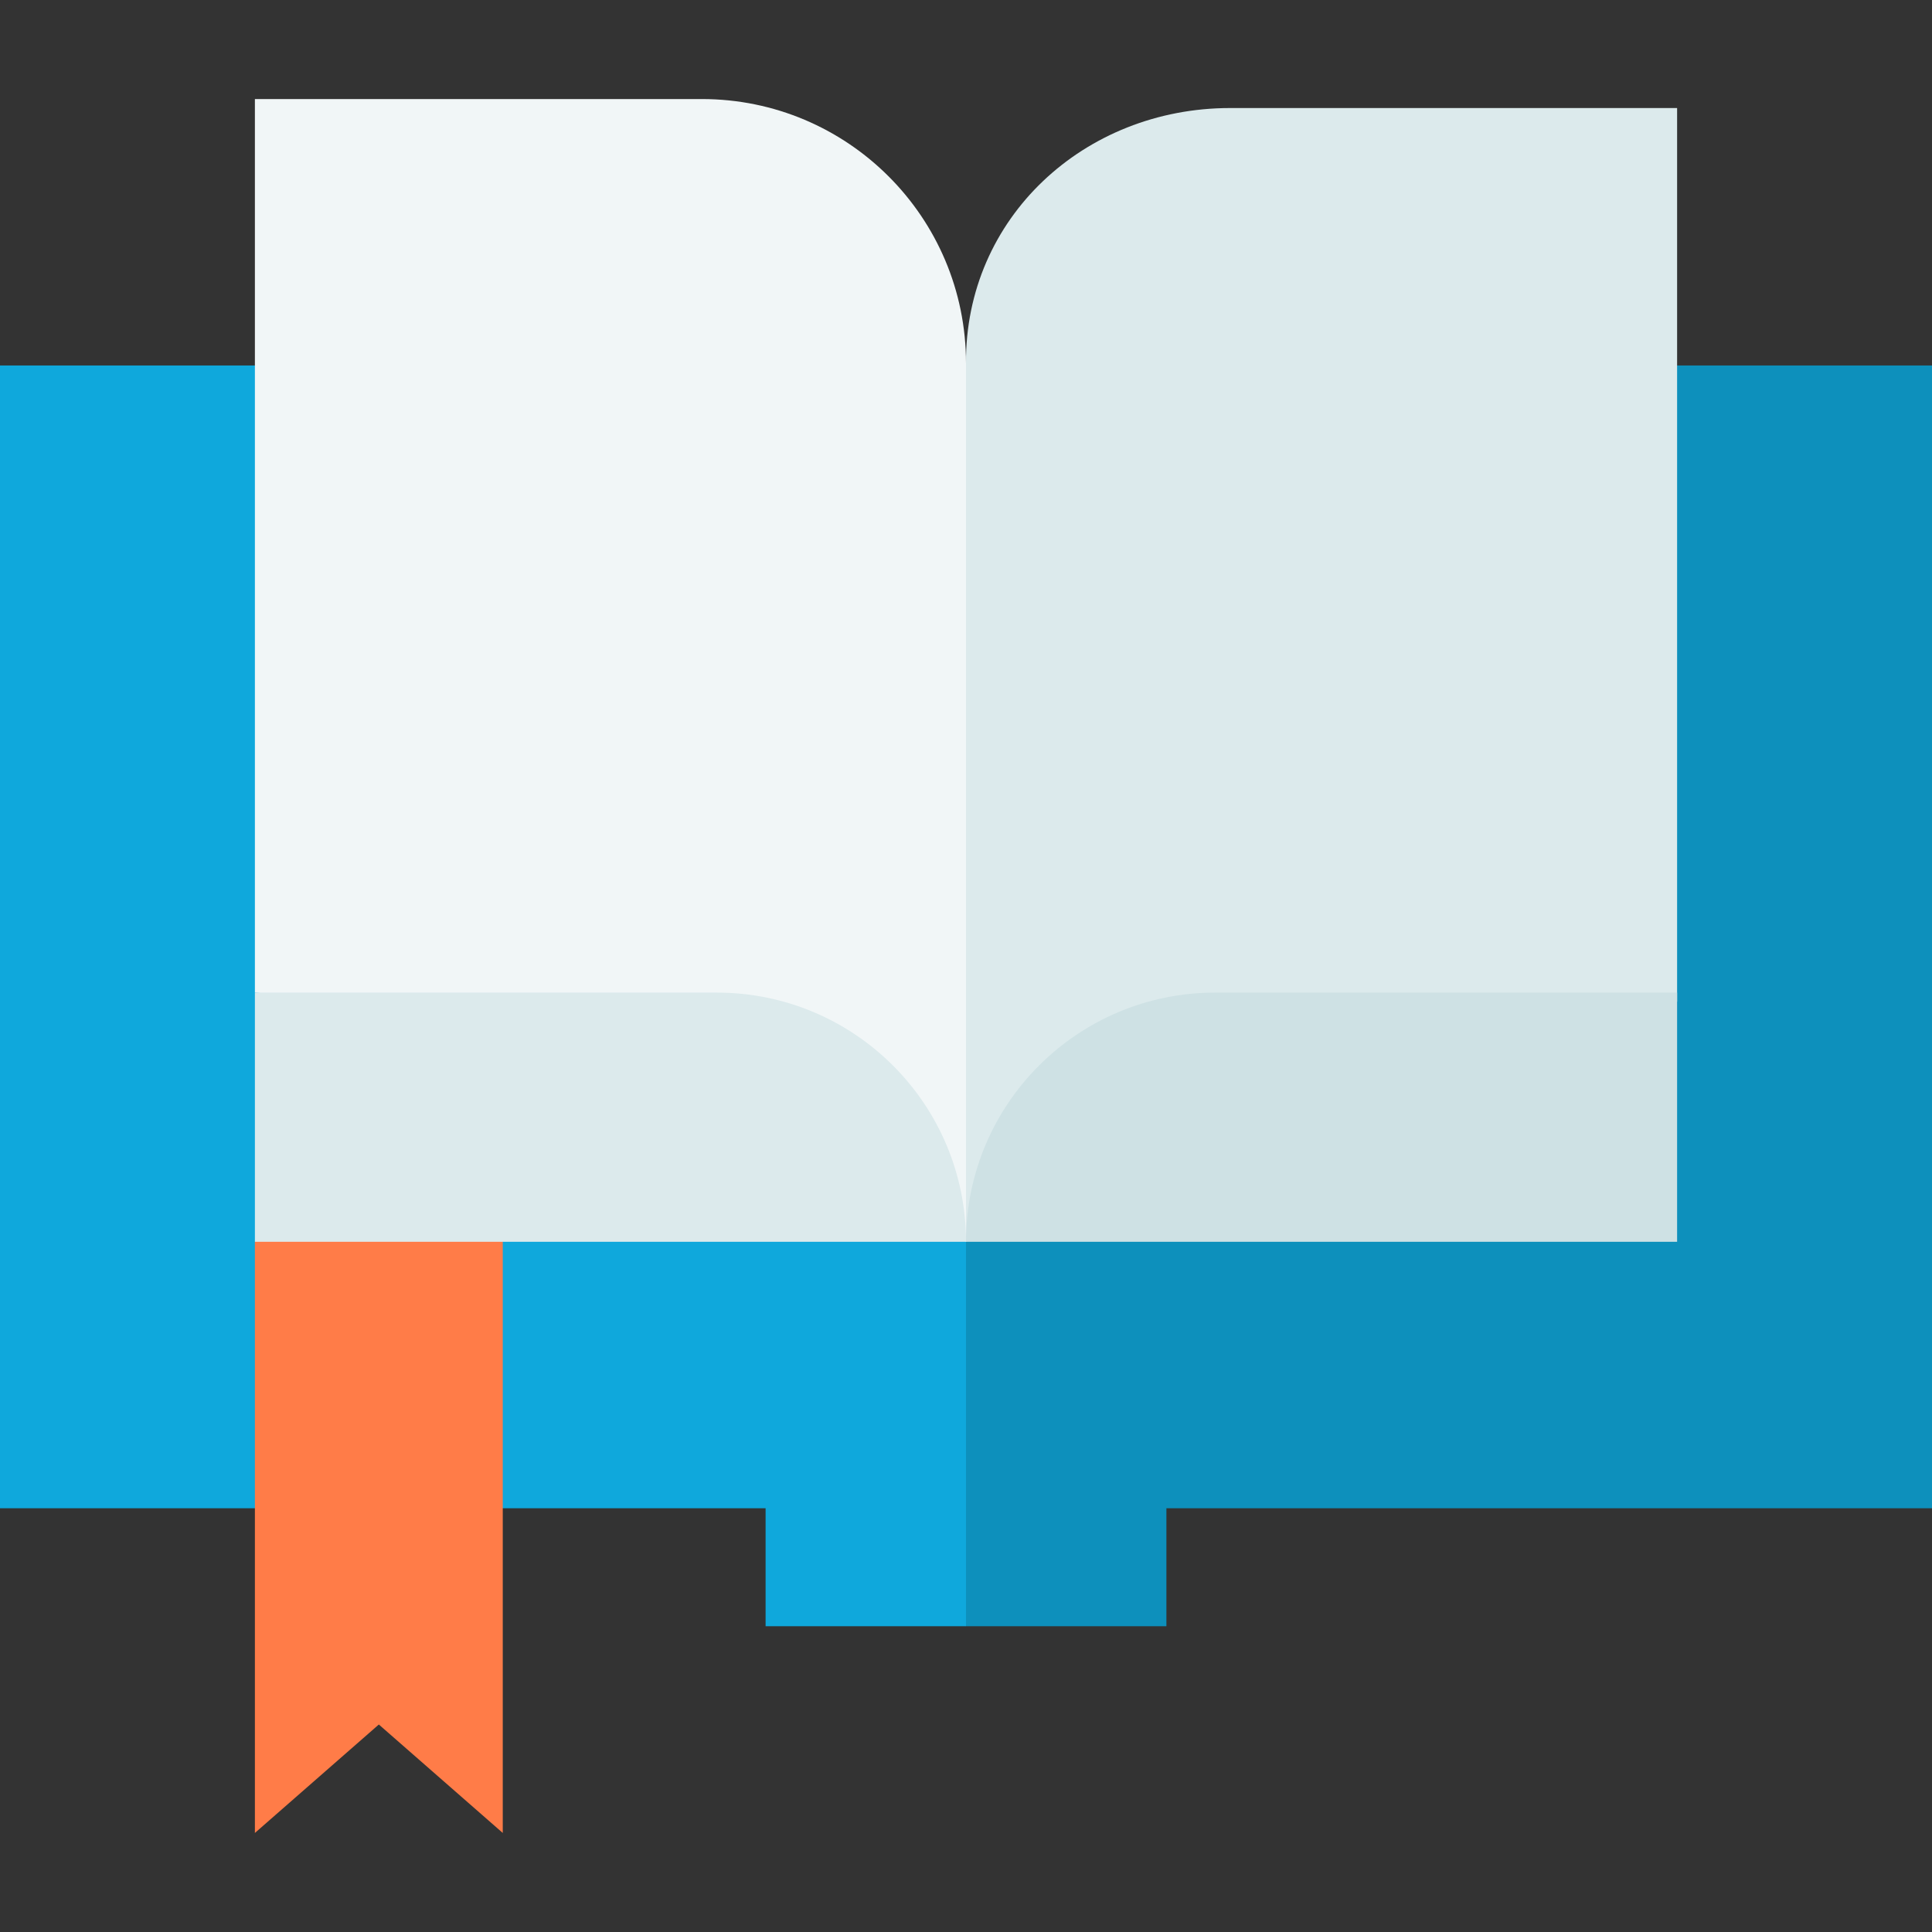 <svg id="Capa_1" enable-background="new 0 0 512 512" height="512" viewBox="0 0 512 512" width="512" xmlns="http://www.w3.org/2000/svg"><rect x="0" y="0" width="512" height="512" fill="#333333" stroke="none"/><g><g><path d="m512 96.86v302.84h-202.89v31.27h-53.11l-28.787-52.906 28.787-48.974 18.447-24.047h150.893l19.11 24.047-19.876-37.615v-181.368l19.876-13.247z" fill="#0d90bc"/><path d="m0 96.86v302.84h202.89v31.27h53.11v-101.88l-18.447-24.047h-150.893l-19.11 24.047 19.876-37.615v-181.368l-19.876-13.247z" fill="#0fa8dc"/></g><path d="m133.237 329.088v156.662l-32.842-28.74-32.845 28.74v-156.662l12.93-24.045h42.893z" fill="#ff7c48"/><g><path d="m444.45 28.63v236.8l-69.15 5.51-78.606 27.346-40.694 30.804-43.847-149.213 43.847-83.627c-.259-38.488 31.34-67.62 70-67.62z" fill="#dceaec"/><path d="m186 26.25c38.66 0 70 31.34 70 70v232.84l-40.66-33.02-78.64-27.51-69.15-5.51v-236.8z" fill="#f1f6f7"/></g><g><path d="m444.45 263.05v66.04h-188.45c0-36.48 29.57-66.04 66.04-66.04z" fill="#cee1e4"/><path d="m67.55 263.05v66.04h188.45c0-36.48-29.57-66.04-66.04-66.04z" fill="#dceaec"/></g></g></svg>